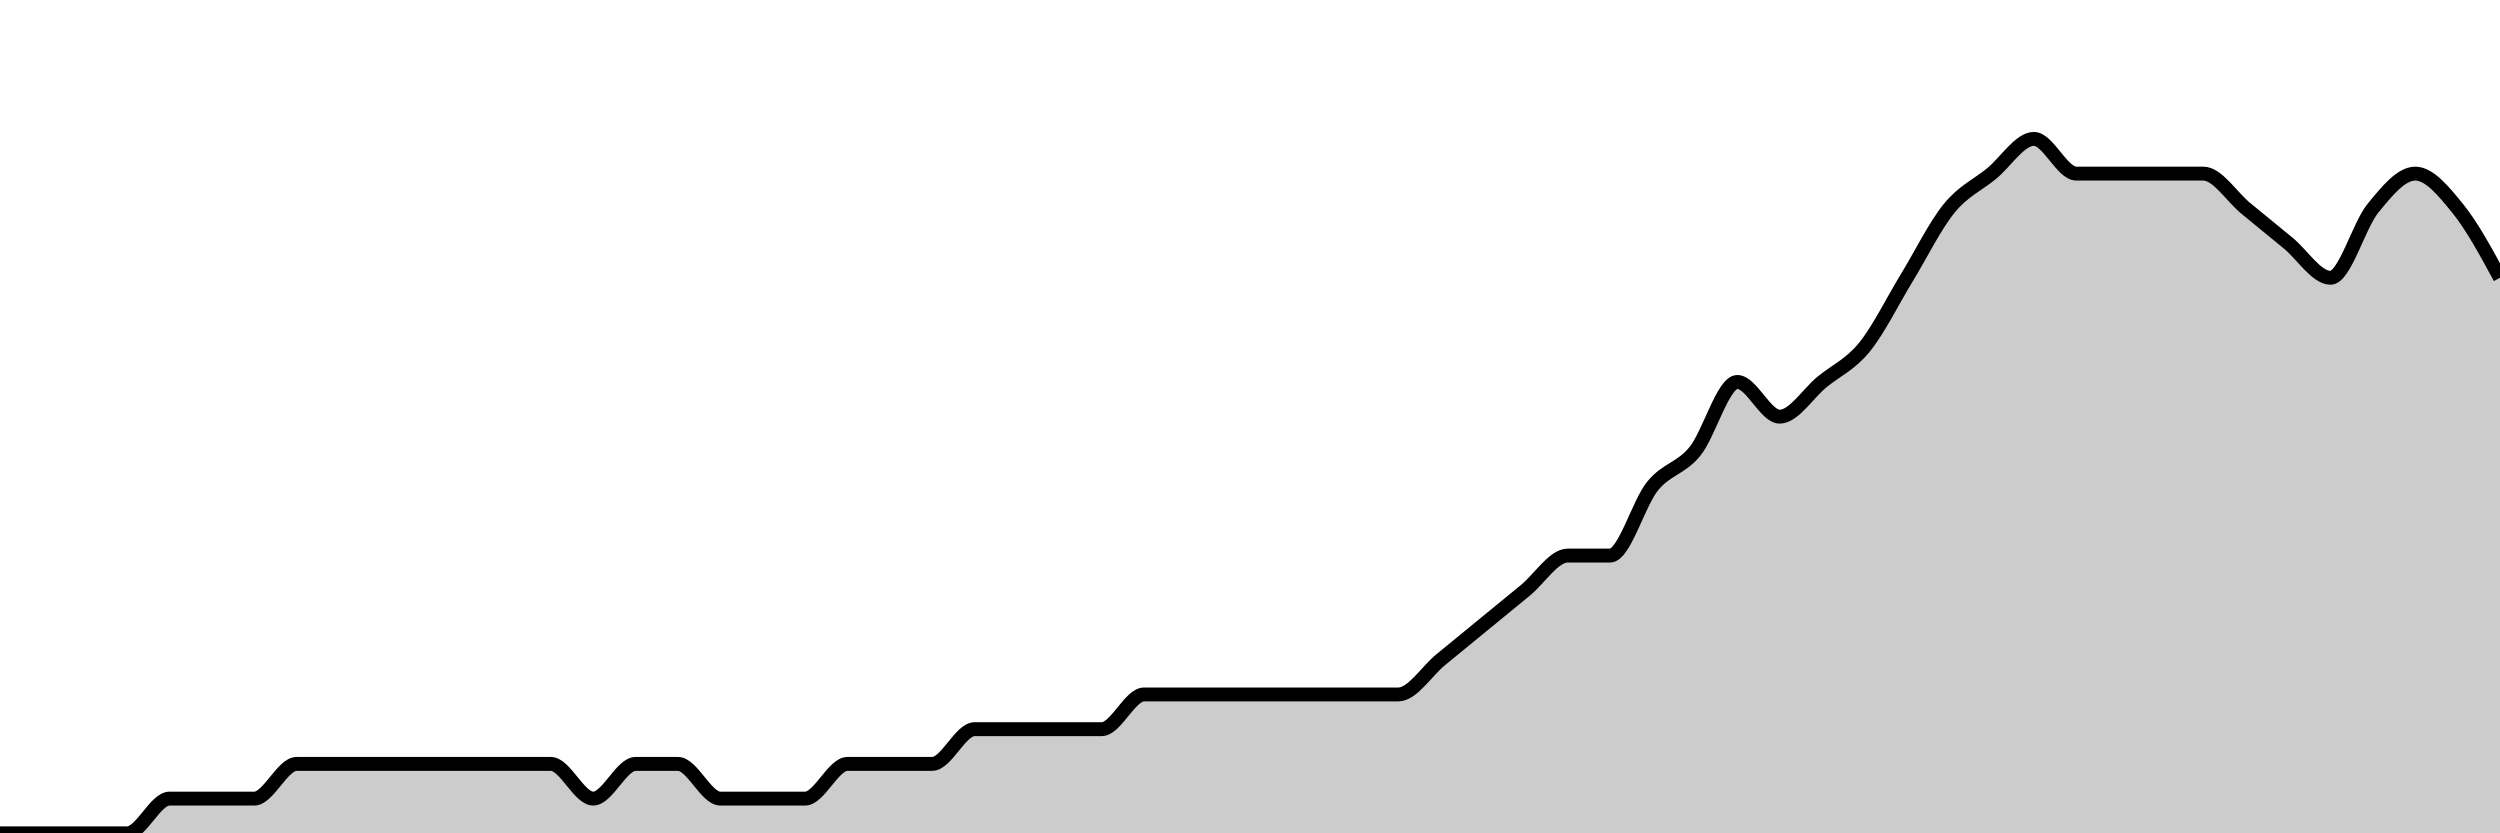 <svg xmlns="http://www.w3.org/2000/svg" viewBox="0 0 180 60"><g transform="translate(0,10)"><path class="area" fill="rgba(0, 0, 0, 0.2)" d="M0,50C1.017,50,2.034,50,3.051,50C4.068,50,5.085,50,6.102,50C7.119,50,8.136,50,9.153,50C10.169,50,11.186,47.5,12.203,47.5C13.22,47.5,14.237,47.5,15.254,47.5C16.271,47.5,17.288,47.5,18.305,47.5C19.322,47.5,20.339,45,21.356,45C22.373,45,23.39,45,24.407,45C25.424,45,26.441,45,27.458,45C28.475,45,29.492,45,30.508,45C31.525,45,32.542,45,33.559,45C34.576,45,35.593,45,36.61,45C37.627,45,38.644,45,39.661,45C40.678,45,41.695,47.5,42.712,47.5C43.729,47.5,44.746,45,45.763,45C46.78,45,47.797,45,48.814,45C49.831,45,50.847,47.5,51.864,47.5C52.881,47.5,53.898,47.5,54.915,47.5C55.932,47.5,56.949,47.5,57.966,47.5C58.983,47.5,60,45,61.017,45C62.034,45,63.051,45,64.068,45C65.085,45,66.102,45,67.119,45C68.136,45,69.153,42.5,70.169,42.5C71.186,42.5,72.203,42.5,73.22,42.5C74.237,42.5,75.254,42.5,76.271,42.5C77.288,42.5,78.305,42.5,79.322,42.5C80.339,42.5,81.356,40,82.373,40C83.39,40,84.407,40,85.424,40C86.441,40,87.458,40,88.475,40C89.492,40,90.508,40,91.525,40C92.542,40,93.559,40,94.576,40C95.593,40,96.61,40,97.627,40C98.644,40,99.661,40,100.678,40C101.695,40,102.712,38.333,103.729,37.5C104.746,36.667,105.763,35.833,106.78,35C107.797,34.167,108.814,33.333,109.831,32.5C110.847,31.667,111.864,30,112.881,30C113.898,30,114.915,30,115.932,30C116.949,30,117.966,26.25,118.983,25C120,23.75,121.017,23.75,122.034,22.5C123.051,21.25,124.068,17.5,125.085,17.5C126.102,17.5,127.119,20,128.136,20C129.153,20,130.169,18.333,131.186,17.5C132.203,16.667,133.22,16.25,134.237,15C135.254,13.75,136.271,11.667,137.288,10C138.305,8.333,139.322,6.25,140.339,5C141.356,3.75,142.373,3.333,143.39,2.5C144.407,1.667,145.424,0,146.441,0C147.458,0,148.475,2.5,149.492,2.5C150.508,2.5,151.525,2.5,152.542,2.5C153.559,2.5,154.576,2.5,155.593,2.5C156.61,2.5,157.627,2.5,158.644,2.5C159.661,2.5,160.678,4.167,161.695,5C162.712,5.833,163.729,6.667,164.746,7.5C165.763,8.333,166.78,10,167.797,10C168.814,10,169.831,6.25,170.847,5C171.864,3.75,172.881,2.5,173.898,2.5C174.915,2.5,175.932,3.75,176.949,5C177.966,6.25,178.983,8.125,180,10L180,50C178.983,50,177.966,50,176.949,50C175.932,50,174.915,50,173.898,50C172.881,50,171.864,50,170.847,50C169.831,50,168.814,50,167.797,50C166.78,50,165.763,50,164.746,50C163.729,50,162.712,50,161.695,50C160.678,50,159.661,50,158.644,50C157.627,50,156.61,50,155.593,50C154.576,50,153.559,50,152.542,50C151.525,50,150.508,50,149.492,50C148.475,50,147.458,50,146.441,50C145.424,50,144.407,50,143.39,50C142.373,50,141.356,50,140.339,50C139.322,50,138.305,50,137.288,50C136.271,50,135.254,50,134.237,50C133.22,50,132.203,50,131.186,50C130.169,50,129.153,50,128.136,50C127.119,50,126.102,50,125.085,50C124.068,50,123.051,50,122.034,50C121.017,50,120,50,118.983,50C117.966,50,116.949,50,115.932,50C114.915,50,113.898,50,112.881,50C111.864,50,110.847,50,109.831,50C108.814,50,107.797,50,106.78,50C105.763,50,104.746,50,103.729,50C102.712,50,101.695,50,100.678,50C99.661,50,98.644,50,97.627,50C96.61,50,95.593,50,94.576,50C93.559,50,92.542,50,91.525,50C90.508,50,89.492,50,88.475,50C87.458,50,86.441,50,85.424,50C84.407,50,83.39,50,82.373,50C81.356,50,80.339,50,79.322,50C78.305,50,77.288,50,76.271,50C75.254,50,74.237,50,73.22,50C72.203,50,71.186,50,70.169,50C69.153,50,68.136,50,67.119,50C66.102,50,65.085,50,64.068,50C63.051,50,62.034,50,61.017,50C60,50,58.983,50,57.966,50C56.949,50,55.932,50,54.915,50C53.898,50,52.881,50,51.864,50C50.847,50,49.831,50,48.814,50C47.797,50,46.78,50,45.763,50C44.746,50,43.729,50,42.712,50C41.695,50,40.678,50,39.661,50C38.644,50,37.627,50,36.61,50C35.593,50,34.576,50,33.559,50C32.542,50,31.525,50,30.508,50C29.492,50,28.475,50,27.458,50C26.441,50,25.424,50,24.407,50C23.39,50,22.373,50,21.356,50C20.339,50,19.322,50,18.305,50C17.288,50,16.271,50,15.254,50C14.237,50,13.22,50,12.203,50C11.186,50,10.169,50,9.153,50C8.136,50,7.119,50,6.102,50C5.085,50,4.068,50,3.051,50C2.034,50,1.017,50,0,50Z"></path><path class="line" stroke="black" fill="none" d="M0,50C1.017,50,2.034,50,3.051,50C4.068,50,5.085,50,6.102,50C7.119,50,8.136,50,9.153,50C10.169,50,11.186,47.5,12.203,47.5C13.22,47.5,14.237,47.5,15.254,47.5C16.271,47.5,17.288,47.5,18.305,47.5C19.322,47.5,20.339,45,21.356,45C22.373,45,23.39,45,24.407,45C25.424,45,26.441,45,27.458,45C28.475,45,29.492,45,30.508,45C31.525,45,32.542,45,33.559,45C34.576,45,35.593,45,36.61,45C37.627,45,38.644,45,39.661,45C40.678,45,41.695,47.5,42.712,47.5C43.729,47.5,44.746,45,45.763,45C46.78,45,47.797,45,48.814,45C49.831,45,50.847,47.5,51.864,47.5C52.881,47.5,53.898,47.5,54.915,47.5C55.932,47.5,56.949,47.5,57.966,47.5C58.983,47.5,60,45,61.017,45C62.034,45,63.051,45,64.068,45C65.085,45,66.102,45,67.119,45C68.136,45,69.153,42.5,70.169,42.5C71.186,42.5,72.203,42.5,73.22,42.5C74.237,42.5,75.254,42.5,76.271,42.5C77.288,42.5,78.305,42.5,79.322,42.5C80.339,42.5,81.356,40,82.373,40C83.39,40,84.407,40,85.424,40C86.441,40,87.458,40,88.475,40C89.492,40,90.508,40,91.525,40C92.542,40,93.559,40,94.576,40C95.593,40,96.61,40,97.627,40C98.644,40,99.661,40,100.678,40C101.695,40,102.712,38.333,103.729,37.5C104.746,36.667,105.763,35.833,106.78,35C107.797,34.167,108.814,33.333,109.831,32.5C110.847,31.667,111.864,30,112.881,30C113.898,30,114.915,30,115.932,30C116.949,30,117.966,26.25,118.983,25C120,23.75,121.017,23.75,122.034,22.5C123.051,21.25,124.068,17.5,125.085,17.5C126.102,17.5,127.119,20,128.136,20C129.153,20,130.169,18.333,131.186,17.5C132.203,16.667,133.22,16.25,134.237,15C135.254,13.75,136.271,11.667,137.288,10C138.305,8.333,139.322,6.25,140.339,5C141.356,3.75,142.373,3.333,143.39,2.5C144.407,1.667,145.424,0,146.441,0C147.458,0,148.475,2.5,149.492,2.5C150.508,2.5,151.525,2.5,152.542,2.5C153.559,2.5,154.576,2.5,155.593,2.5C156.61,2.5,157.627,2.5,158.644,2.5C159.661,2.5,160.678,4.167,161.695,5C162.712,5.833,163.729,6.667,164.746,7.5C165.763,8.333,166.78,10,167.797,10C168.814,10,169.831,6.25,170.847,5C171.864,3.75,172.881,2.5,173.898,2.5C174.915,2.5,175.932,3.75,176.949,5C177.966,6.25,178.983,8.125,180,10"></path></g></svg>